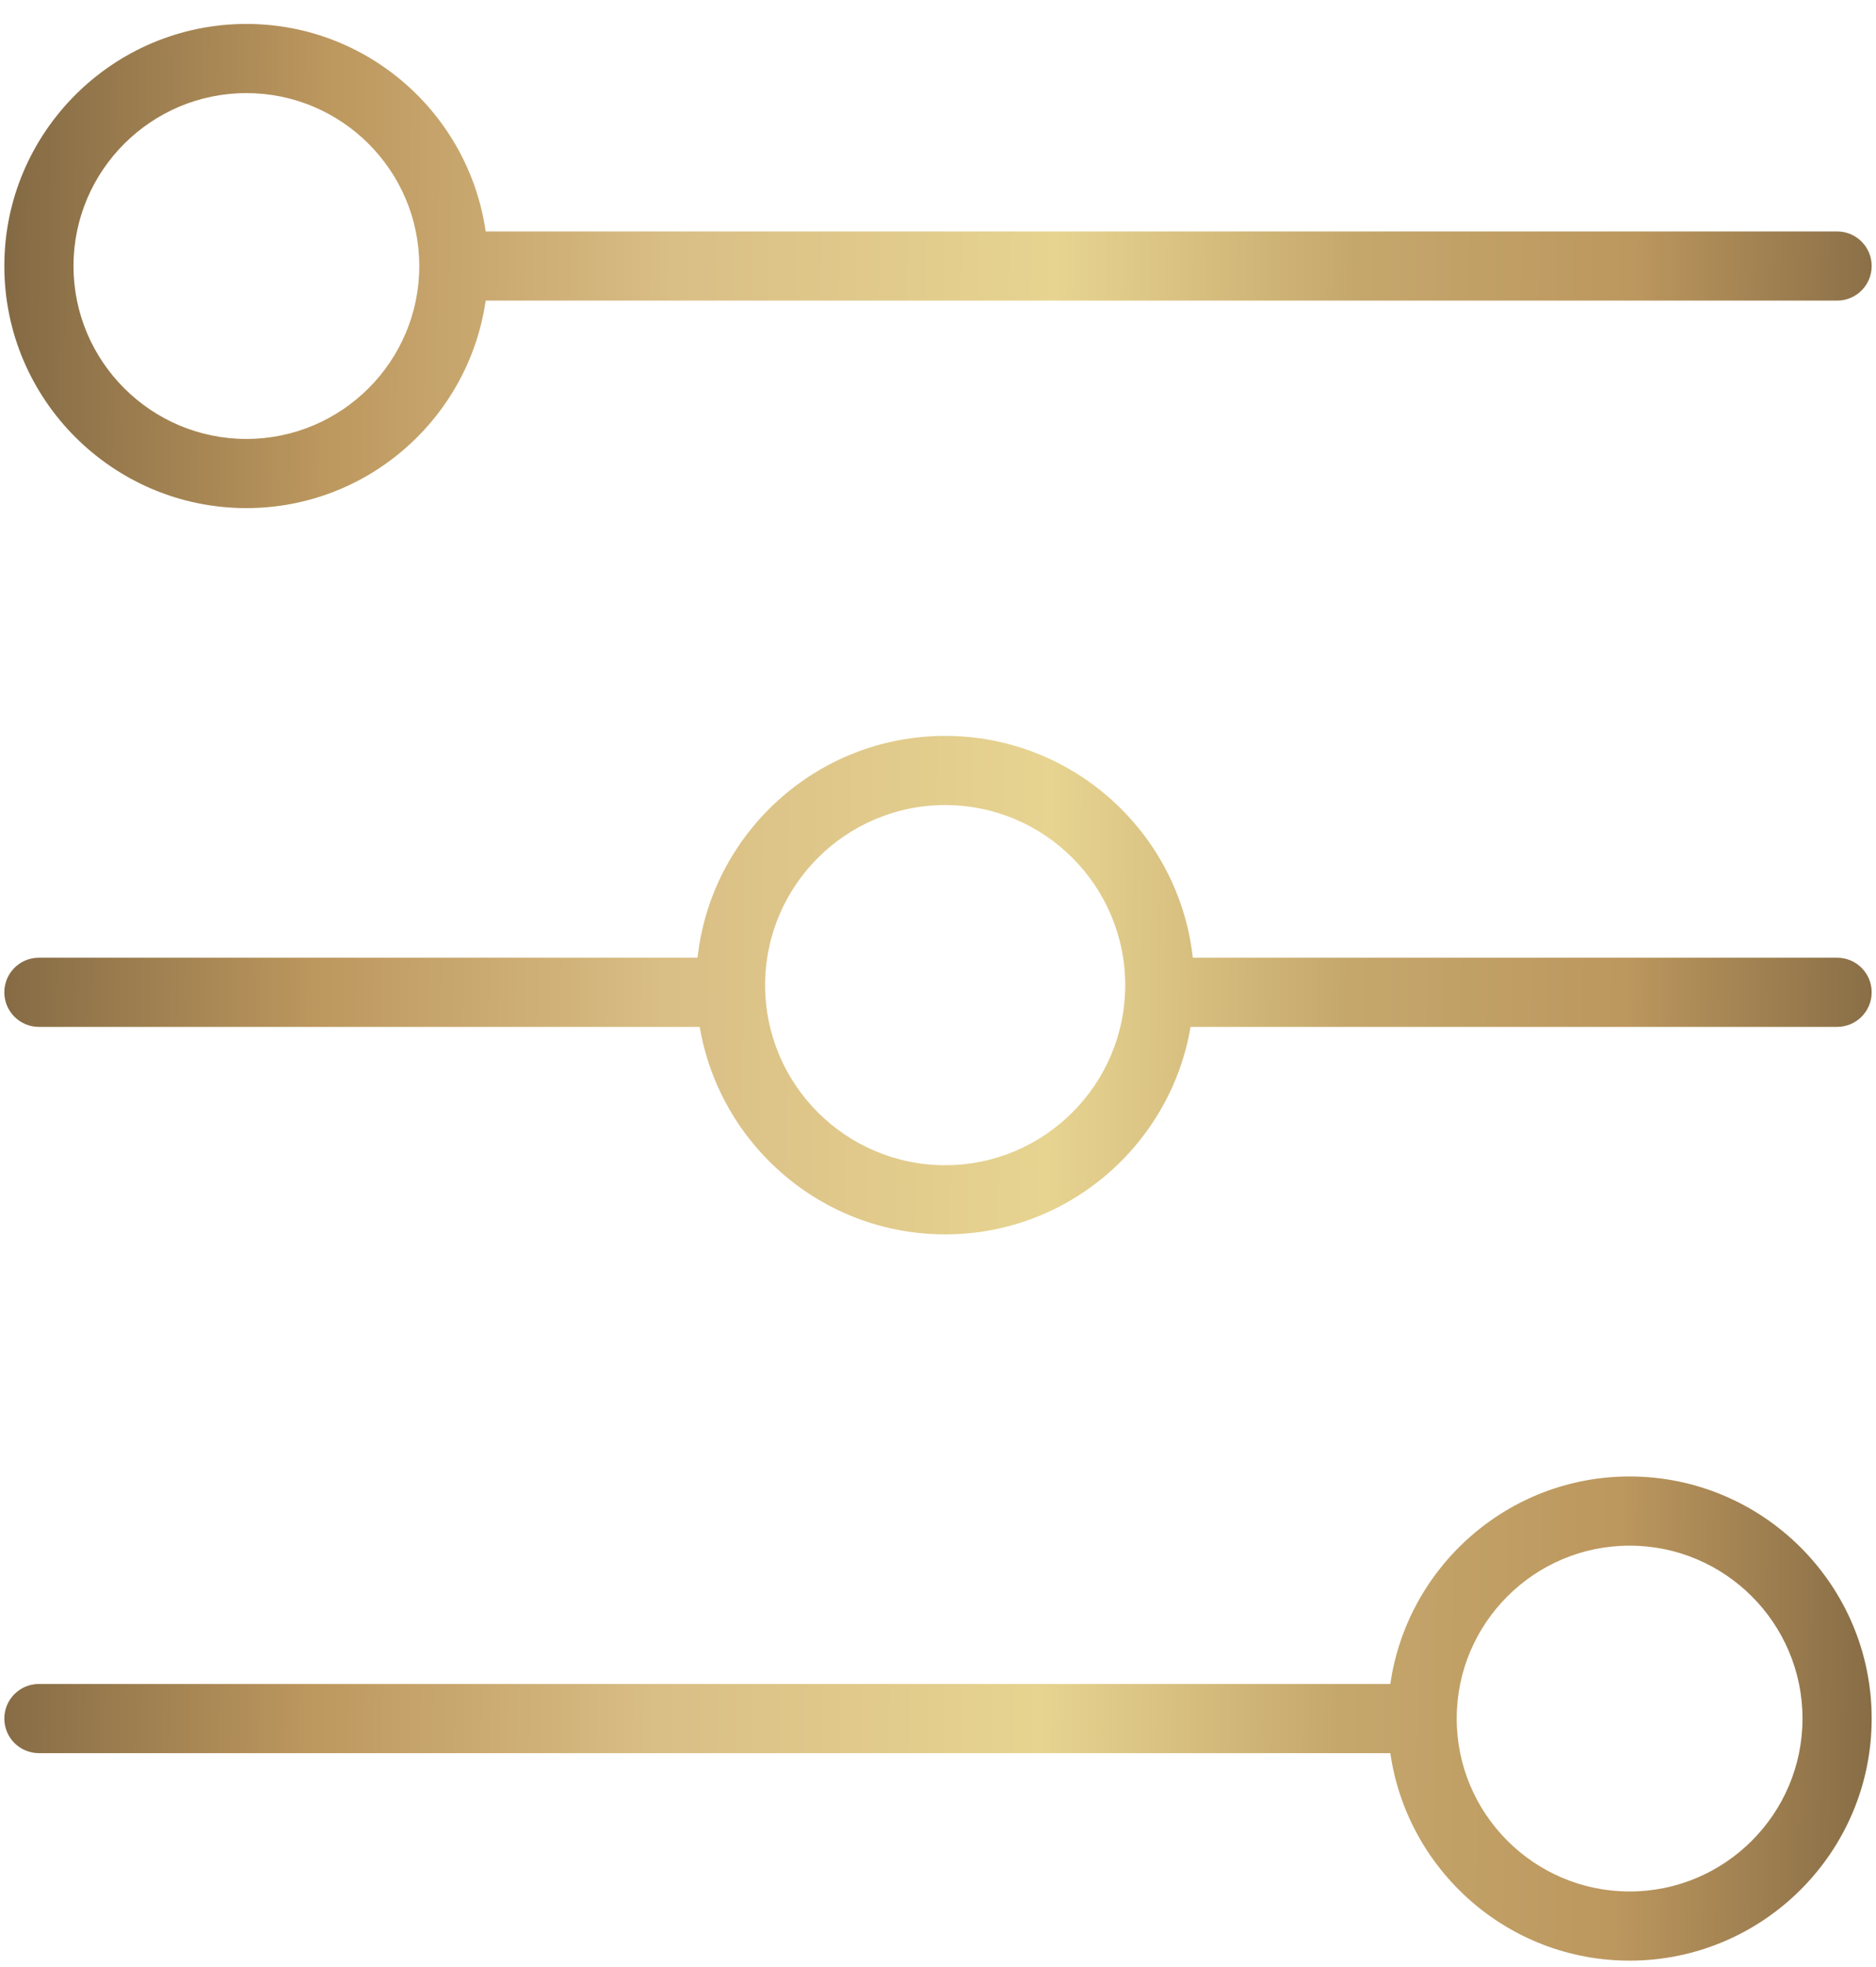 <svg width="62" height="65" viewBox="0 0 62 65" fill="none" xmlns="http://www.w3.org/2000/svg">
<path d="M8.143 16.791C12.165 16.791 15.494 13.804 16.051 9.934H60.714C61.346 9.934 61.857 9.423 61.857 8.791C61.857 8.159 61.346 7.648 60.714 7.648H16.051C15.494 3.779 12.165 0.791 8.143 0.791C3.731 0.791 0.143 4.381 0.143 8.791C0.143 13.201 3.731 16.791 8.143 16.791ZM8.143 3.077C11.294 3.077 13.857 5.64 13.857 8.791C13.857 11.942 11.294 14.505 8.143 14.505C4.992 14.505 2.429 11.942 2.429 8.791C2.429 5.64 4.992 3.077 8.143 3.077Z" fill="url(#paint0_linear)"/>
<path d="M53.857 48.791C49.835 48.791 46.506 51.779 45.949 55.648H1.286C0.655 55.648 0.143 56.159 0.143 56.791C0.143 57.423 0.655 57.934 1.286 57.934H45.949C46.506 61.804 49.835 64.791 53.857 64.791C58.267 64.791 61.857 61.201 61.857 56.791C61.857 52.381 58.267 48.791 53.857 48.791ZM53.857 62.505C50.706 62.505 48.143 59.942 48.143 56.791C48.143 53.64 50.706 51.077 53.857 51.077C57.008 51.077 59.571 53.64 59.571 56.791C59.571 59.942 57.008 62.505 53.857 62.505Z" fill="url(#paint1_linear)"/>
<path d="M60.714 31.648H39.421C38.968 27.532 35.472 24.318 31.237 24.318C27.001 24.318 23.505 27.533 23.053 31.648H1.286C0.655 31.648 0.143 32.159 0.143 32.791C0.143 33.423 0.655 33.934 1.286 33.934H23.125C23.784 37.82 27.166 40.791 31.237 40.791C35.307 40.791 38.688 37.82 39.347 33.934H60.714C61.346 33.934 61.857 33.423 61.857 32.791C61.857 32.159 61.346 31.648 60.714 31.648ZM31.237 38.505C27.955 38.505 25.286 35.836 25.286 32.555C25.286 29.273 27.955 26.604 31.237 26.604C34.518 26.604 37.187 29.273 37.187 32.555C37.187 35.836 34.518 38.505 31.237 38.505Z" fill="url(#paint2_linear)"/>
<defs>
<linearGradient id="paint0_linear" x1="-5.014" y1="39.541" x2="66.702" y2="40.365" gradientUnits="userSpaceOnUse">
<stop stop-color="#6A5538"/>
<stop offset="0.214" stop-color="#BC975E"/>
<stop offset="0.375" stop-color="#D9BE85"/>
<stop offset="0.552" stop-color="#E7D491"/>
<stop offset="0.69" stop-color="#C5A76C"/>
<stop offset="0.818" stop-color="#BC975E"/>
<stop offset="1" stop-color="#6A5538"/>
</linearGradient>
<linearGradient id="paint1_linear" x1="-5.014" y1="39.541" x2="66.702" y2="40.365" gradientUnits="userSpaceOnUse">
<stop stop-color="#6A5538"/>
<stop offset="0.214" stop-color="#BC975E"/>
<stop offset="0.375" stop-color="#D9BE85"/>
<stop offset="0.552" stop-color="#E7D491"/>
<stop offset="0.69" stop-color="#C5A76C"/>
<stop offset="0.818" stop-color="#BC975E"/>
<stop offset="1" stop-color="#6A5538"/>
</linearGradient>
<linearGradient id="paint2_linear" x1="-5.014" y1="39.541" x2="66.702" y2="40.365" gradientUnits="userSpaceOnUse">
<stop stop-color="#6A5538"/>
<stop offset="0.214" stop-color="#BC975E"/>
<stop offset="0.375" stop-color="#D9BE85"/>
<stop offset="0.552" stop-color="#E7D491"/>
<stop offset="0.69" stop-color="#C5A76C"/>
<stop offset="0.818" stop-color="#BC975E"/>
<stop offset="1" stop-color="#6A5538"/>
</linearGradient>
</defs>
</svg>
